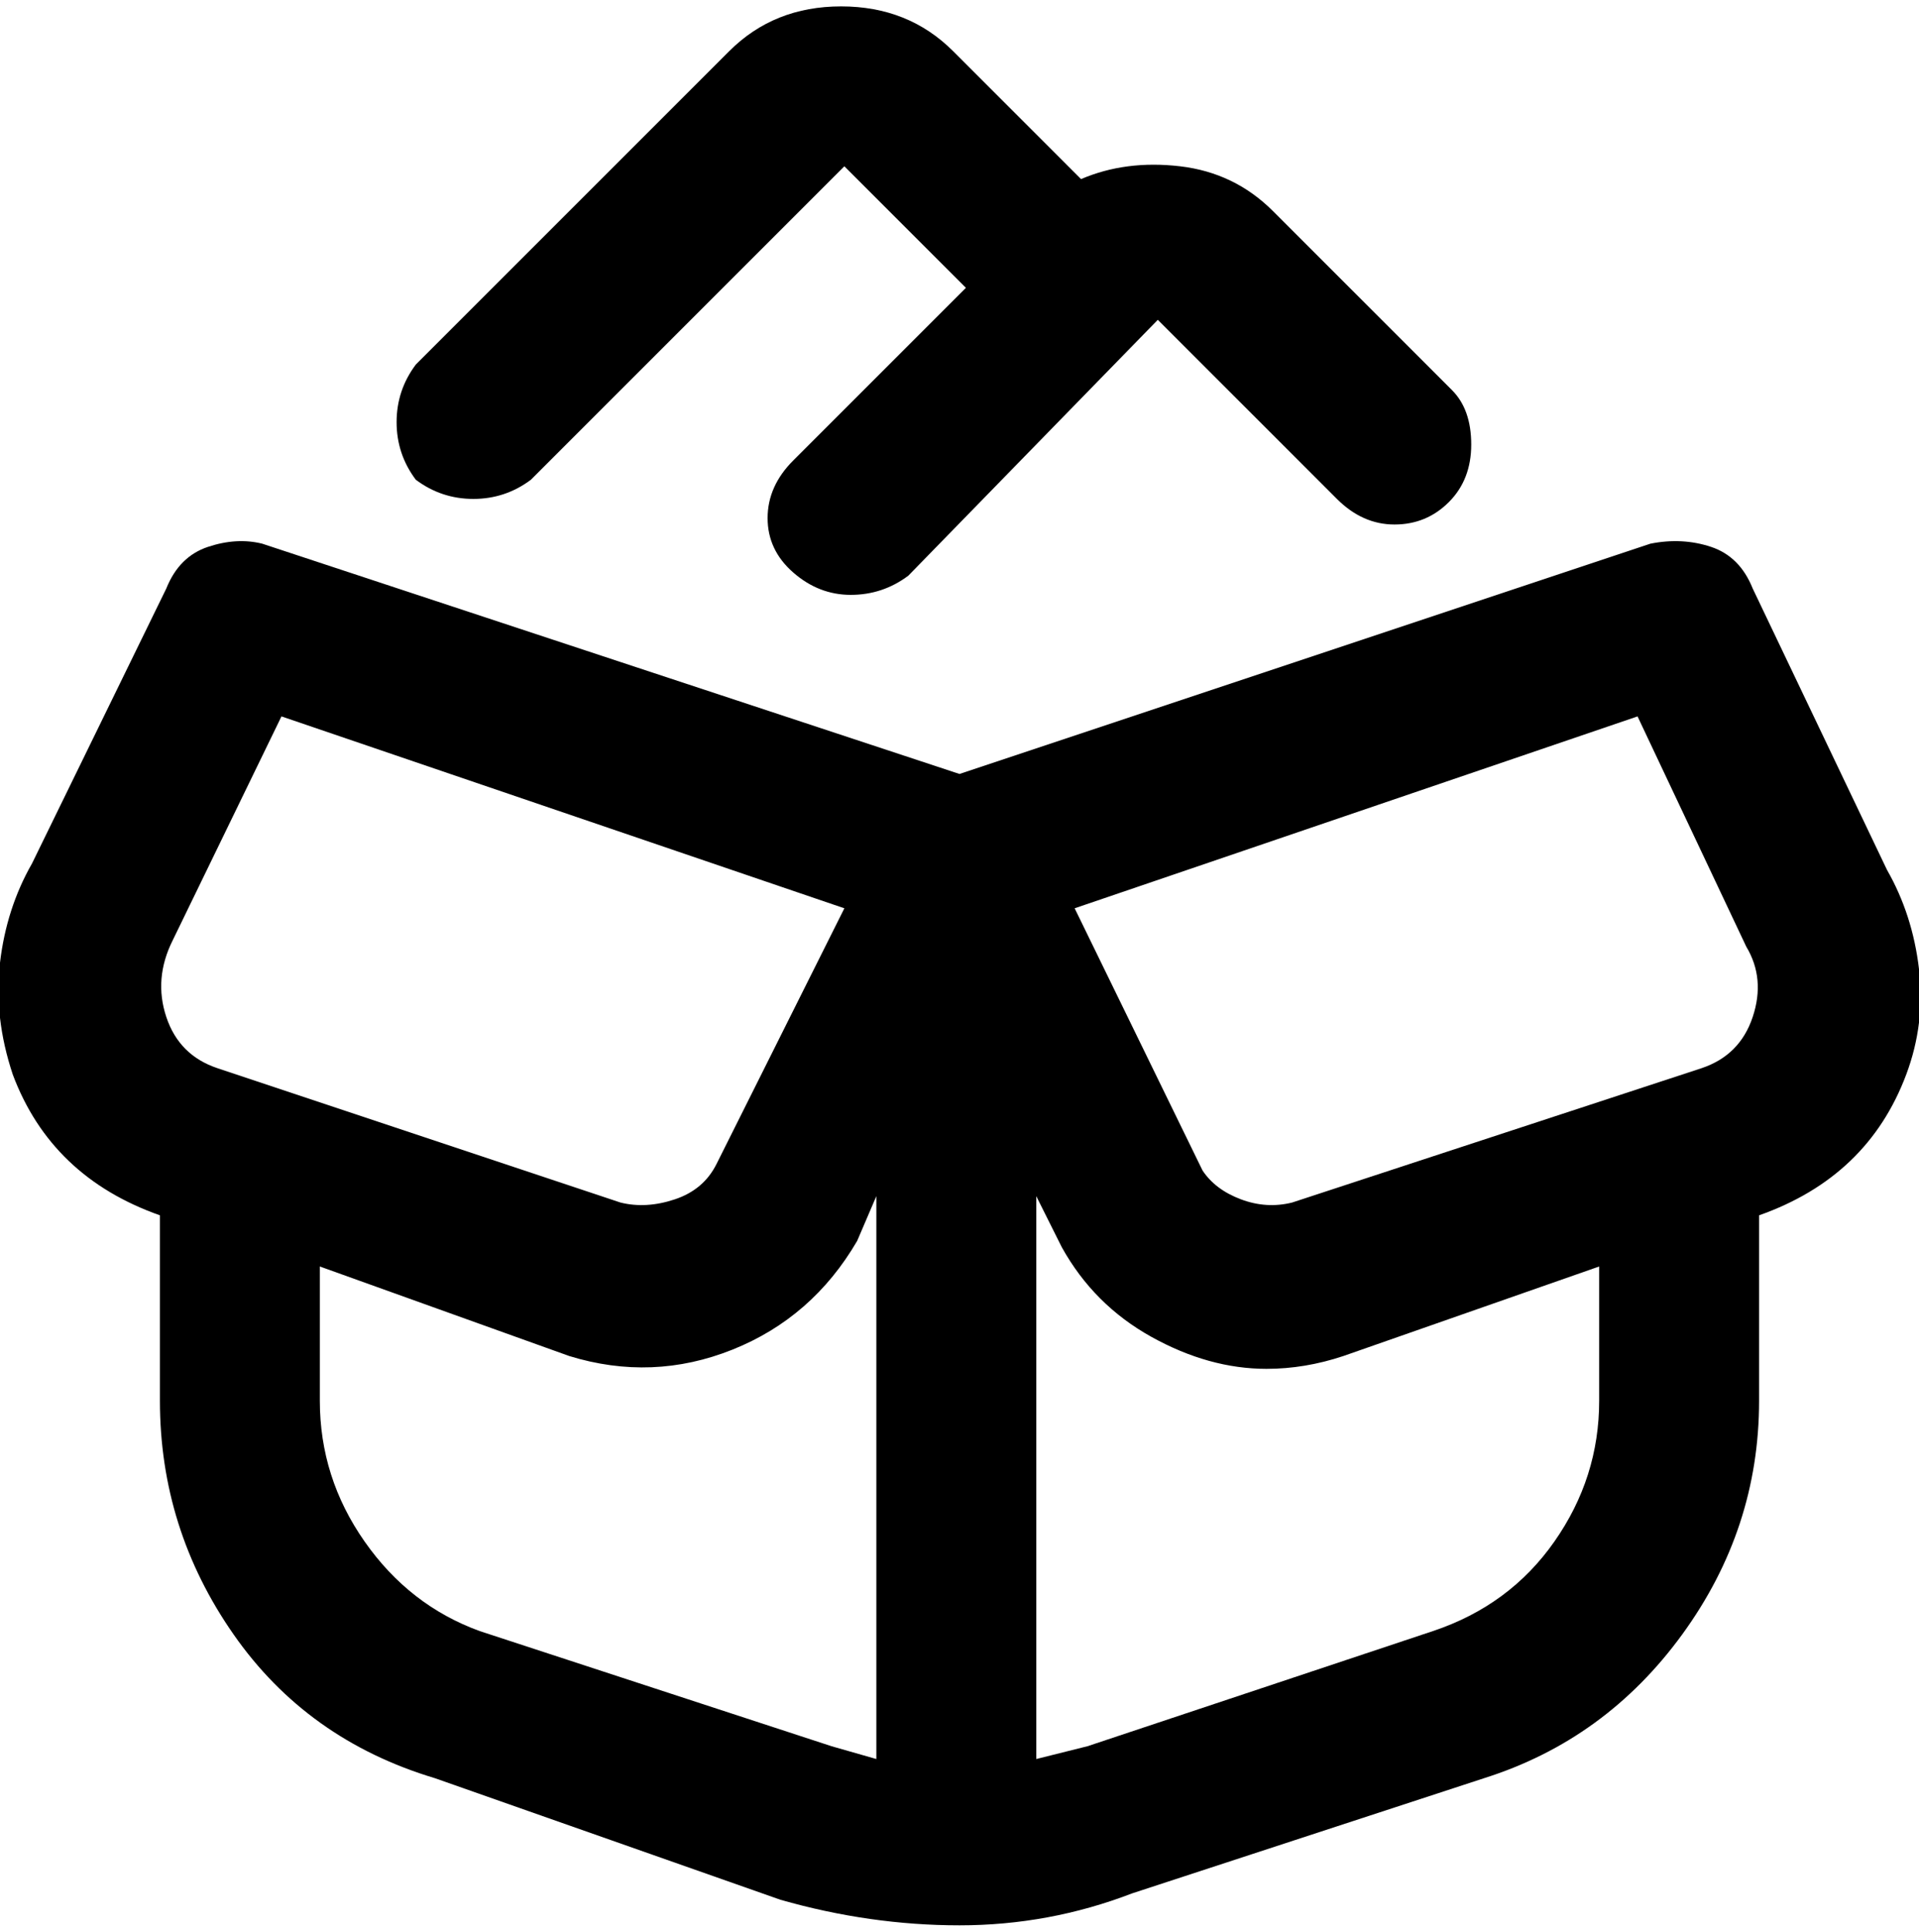 <svg viewBox="0 0 300.002 302.001" xmlns="http://www.w3.org/2000/svg"><path d="M295.002 136l-21-44q-2-5-6.5-6.5t-9.5-.5l-108 36-109-36q-4-1-8.5.5t-6.5 6.5l-21 43q-4 7-5 15.5t2 17.5q6 16 23 22v29q0 20 11.5 36.5t31.5 22.5l54 19q14 4 28 4t27-5l55-18q19-6 31-22.5t12-36.5v-29q17-6 23-22 3-8 2-16.5t-5-15.5zm-268 11l17-35 88 30-20 40q-2 4-6.5 5.5t-8.5.5l-63-21q-6-2-8-8t1-12zm48 108q-11-4-18-14t-7-22v-21l39 14q13 4 25.5-1t19.5-17l3-7v88l-7-2-55-18zm149 0l-54 18-8 2v-88l4 8q5 9 14 14t18 5q6 0 12-2l40-14v21q0 12-7 22t-19 14zm50-96q-2 6-8 8l-64 21q-4 1-8-.5t-6-4.5l-20-41 88-30 17 36q3 5 1 11zm-209-84q-3-4-3-9t3-9l49-49q7-7 17.5-7t17.5 7l20 20q7-3 15.5-2t14.5 7l28 28q3 3 3 8.5t-3.5 9q-3.5 3.5-8.5 3.5t-9-4l-28-28-39 40q-4 3-9 3t-9-3.5q-4-3.5-4-8.5t4-9l27-27-19-19-49 49q-4 3-9 3t-9-3z"/></svg>
